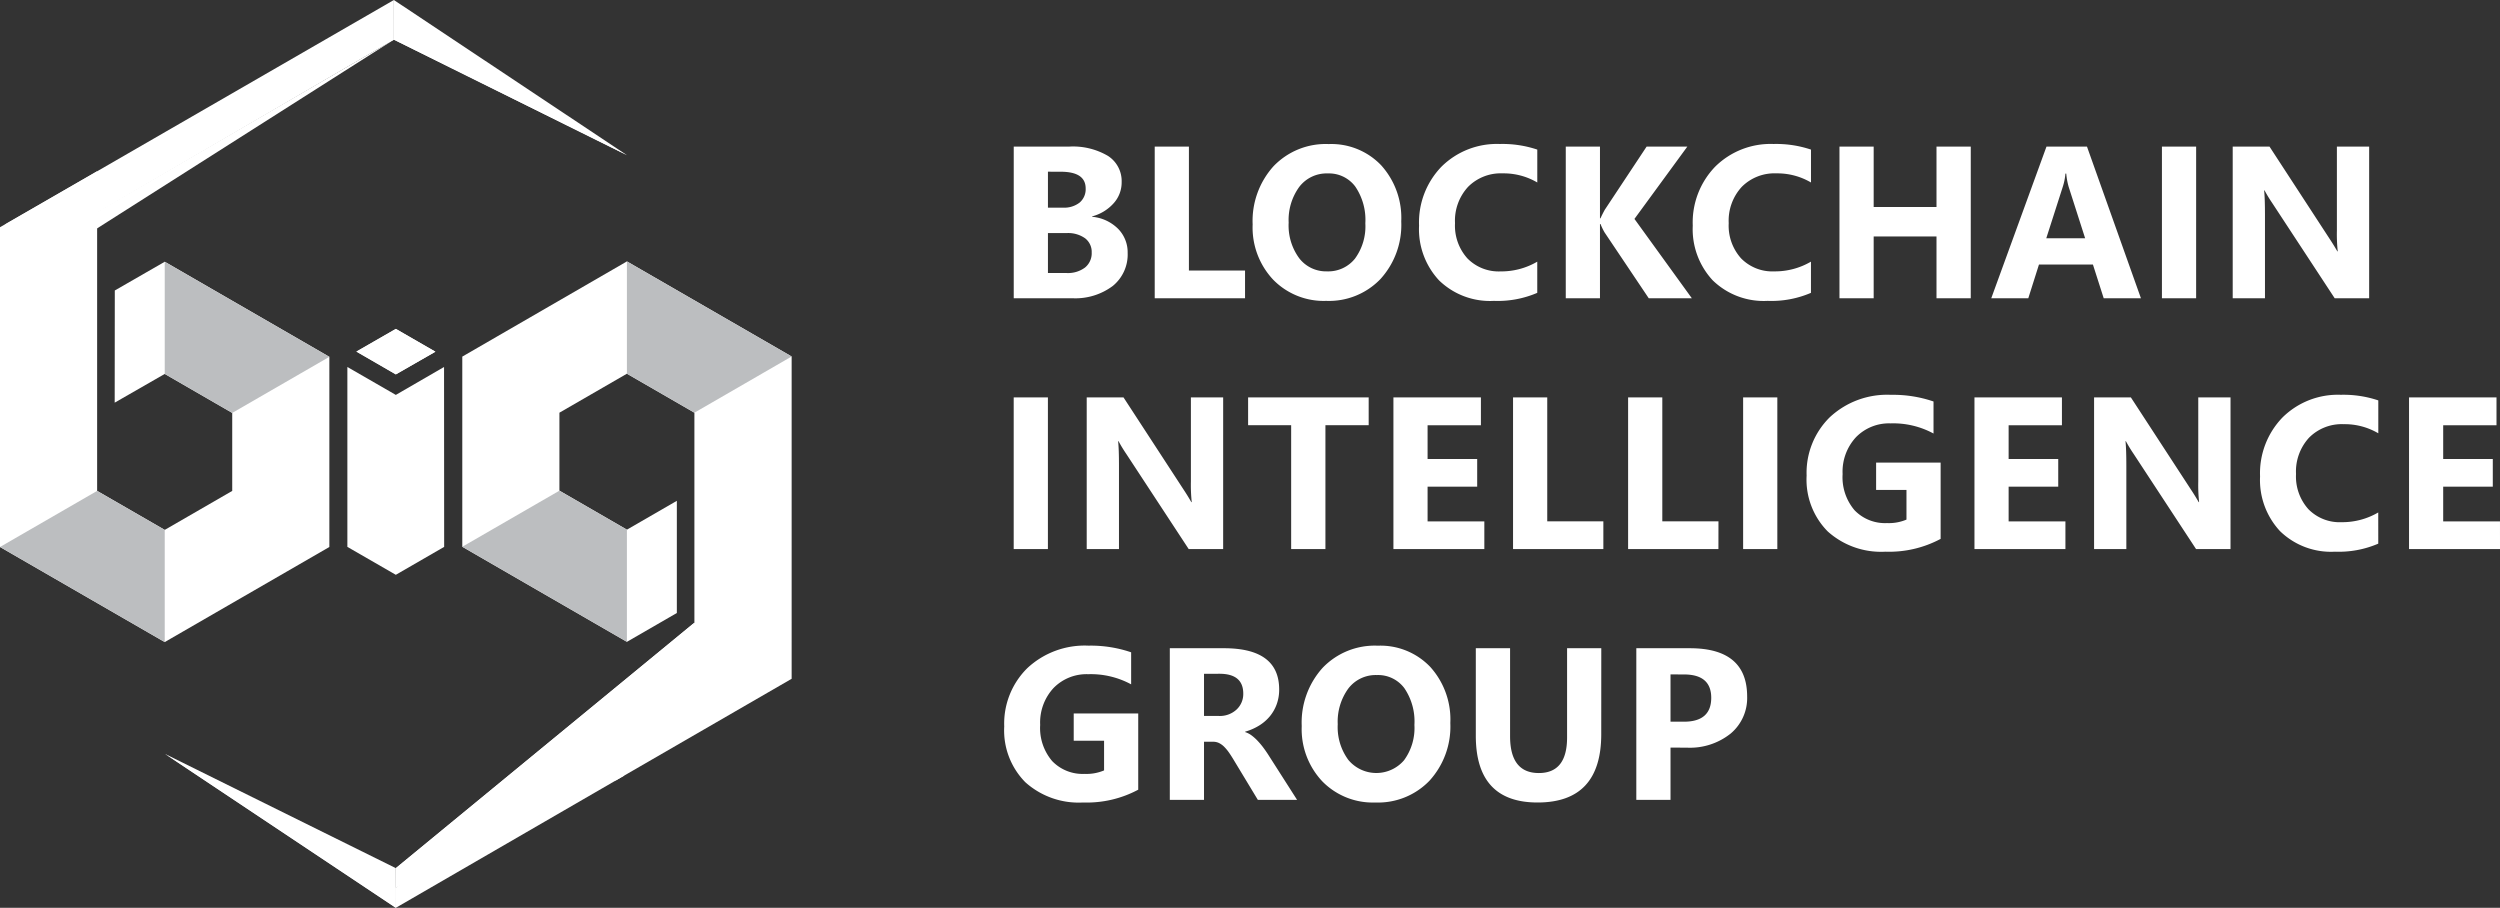 <svg id="logo-big-white" xmlns="http://www.w3.org/2000/svg" width="219.29" height="79.63" viewBox="0 0 219.29 79.63">
  <rect x="0" y="0" width="219.29" height="79.63" fill="#333333" stroke="none"/>
  <path id="Path_77" data-name="Path 77" d="M54.99,22.93,40.55,31.28V47.96L54.99,56.3l4.38-2.53V43.93l-4.38,2.53-5.92-3.42V36.2l5.92-3.42,5.92,3.42V54.62l-5.26,7.16-1.69,6.71,15.48-8.95V31.27Z" fill="#fff"/>
  <path id="Path_78" data-name="Path 78" d="M10.07,25.48l-.01,9.84,4.39-2.52,5.92,3.42v6.84l-5.92,3.42L8.52,43.06V15.02L0,19.93V47.98l14.45,8.34,14.44-8.34V31.3L14.45,22.96Z" fill="#fff"/>
  <path id="Path_79" data-name="Path 79" d="M40.55,47.96,54.99,56.3V46.46l-5.92-3.42Z" fill="#bcbec0"/>
  <path id="Path_80" data-name="Path 80" d="M54.99,22.93v9.85l5.92,3.42,8.53-4.93Z" fill="#bcbec0"/>
  <path id="Path_81" data-name="Path 81" d="M14.45,32.8l5.92,3.42,8.52-4.92L14.45,22.96Z" fill="#bcbec0"/>
  <path id="Path_82" data-name="Path 82" d="M0,47.98l14.45,8.34V46.48L8.52,43.06Z" fill="#bcbec0"/>
  <path id="Path_83" data-name="Path 83" d="M34.55,3.48,1.27,21.06l-.8-1.39L34.55,0Z" fill="#fff"/>
  <path id="Path_84" data-name="Path 84" d="M34.55,3.48,54.99,13.61h0L34.55,0Z" fill="#fff"/>
  <path id="Path_85" data-name="Path 85" d="M34.72,77.88,14.47,66.13h0l20.25,13.5Z" fill="#fff"/>
  <path id="Path_86" data-name="Path 86" d="M34.7,77.88,54.49,62.85l.25,5.19L34.72,79.63Z" fill="#fff"/>
  <path id="Path_87" data-name="Path 87" d="M34.72,32.84l-3.46-2,3.46-1.99,3.47,2Z" fill="#fff"/>
  <path id="Path_88" data-name="Path 88" d="M34.55,3.48,1.32,22.87l-.8-1.39L33.72,2.43Z" fill="#fff"/>
  <path id="Path_89" data-name="Path 89" d="M34.55,3.48,1.32,24.61l-.8-1.38L34.55,3.48Z" fill="#fff"/>
  <path id="Path_90" data-name="Path 90" d="M34.55,3.48,54.99,13.61h0L34.55,1.73Z" fill="#fff"/>
  <path id="Path_91" data-name="Path 91" d="M34.72,76.15,60.91,54.62,53.97,66.78,34.7,77.9Z" fill="#fff"/>
  <path id="Path_92" data-name="Path 92" d="M34.72,76.15,60.91,54.62l-5.4,11.51L34.8,76.25Z" fill="#fff"/>
  <path id="Path_93" data-name="Path 93" d="M34.72,76.15,14.47,66.13h0l20.25,13.5Z" fill="#fff"/>
  <path id="Path_96" data-name="Path 96" d="M1.521,0V-13.3H6.364a6.048,6.048,0,0,1,3.423.816,2.626,2.626,0,0,1,1.2,2.3A2.723,2.723,0,0,1,10.256-8.3,3.826,3.826,0,0,1,8.4-7.181v.037A3.687,3.687,0,0,1,10.664-6.1a2.932,2.932,0,0,1,.849,2.125,3.551,3.551,0,0,1-1.308,2.9A5.474,5.474,0,0,1,6.633,0Zm3-11.1v3.154H5.835A2.2,2.2,0,0,0,7.3-8.391,1.534,1.534,0,0,0,7.83-9.63q0-1.466-2.189-1.466Zm0,5.381v3.507H6.142A2.5,2.5,0,0,0,7.77-2.69a1.612,1.612,0,0,0,.589-1.317,1.5,1.5,0,0,0-.58-1.252A2.565,2.565,0,0,0,6.16-5.715ZM21.81,0H13.887V-13.3h3V-2.431H21.81Zm7.124.232a6.193,6.193,0,0,1-4.657-1.86,6.678,6.678,0,0,1-1.8-4.847,7.156,7.156,0,0,1,1.828-5.1,6.328,6.328,0,0,1,4.843-1.948,6.038,6.038,0,0,1,4.606,1.865,6.875,6.875,0,0,1,1.758,4.917,7.041,7.041,0,0,1-1.823,5.056A6.257,6.257,0,0,1,28.934.232Zm.13-11.179a3.016,3.016,0,0,0-2.5,1.183,4.932,4.932,0,0,0-.928,3.131,4.841,4.841,0,0,0,.928,3.126,2.973,2.973,0,0,0,2.431,1.15,3,3,0,0,0,2.458-1.118,4.788,4.788,0,0,0,.909-3.1A5.188,5.188,0,0,0,31.476-9.8,2.874,2.874,0,0,0,29.064-10.947ZM47.442-.473a8.773,8.773,0,0,1-3.8.705,6.411,6.411,0,0,1-4.815-1.8,6.579,6.579,0,0,1-1.753-4.8,7.029,7.029,0,0,1,1.971-5.177,6.9,6.9,0,0,1,5.116-1.985,9.568,9.568,0,0,1,3.284.492v2.885a5.819,5.819,0,0,0-3.043-.8,4.037,4.037,0,0,0-3.024,1.178,4.372,4.372,0,0,0-1.15,3.191A4.288,4.288,0,0,0,41.31-3.5a3.835,3.835,0,0,0,2.922,1.146,6.233,6.233,0,0,0,3.21-.854ZM61,0H57.22L53.342-5.78a5.54,5.54,0,0,1-.353-.733h-.046V0h-3V-13.3h3v6.29h.046q.111-.26.371-.742L57.034-13.3h3.572L55.967-6.958ZM71.45-.473a8.773,8.773,0,0,1-3.8.705,6.411,6.411,0,0,1-4.815-1.8,6.579,6.579,0,0,1-1.753-4.8,7.029,7.029,0,0,1,1.971-5.177,6.9,6.9,0,0,1,5.116-1.985,9.568,9.568,0,0,1,3.284.492v2.885a5.819,5.819,0,0,0-3.043-.8,4.037,4.037,0,0,0-3.024,1.178,4.372,4.372,0,0,0-1.15,3.191A4.288,4.288,0,0,0,65.318-3.5,3.835,3.835,0,0,0,68.24-2.356a6.233,6.233,0,0,0,3.21-.854ZM85.467,0H82.462V-5.418H76.951V0h-3V-13.3h3V-8h5.511V-13.3h3.006Zm14.926,0H97.128l-.946-2.959H91.451L90.514,0H87.266l4.843-13.3h3.553ZM95.5-5.26,94.067-9.732a5.828,5.828,0,0,1-.223-1.2H93.77a5.074,5.074,0,0,1-.232,1.16L92.091-5.26ZM105.236,0h-3V-13.3h3Zm15.177,0h-3.024l-5.483-8.359a12.086,12.086,0,0,1-.668-1.1H111.2q.074.705.074,2.152V0h-2.83V-13.3h3.229l5.279,8.1q.362.547.668,1.085h.037a14.225,14.225,0,0,1-.074-1.828V-13.3h2.83ZM4.518,22h-3V8.7h3ZM19.89,22H16.866l-5.483-8.359a12.087,12.087,0,0,1-.668-1.1h-.037q.074.705.074,2.152V22H7.922V8.7h3.229l5.279,8.1q.362.547.668,1.085h.037a14.224,14.224,0,0,1-.074-1.828V8.7h2.83ZM32.655,11.136H28.861V22H25.855V11.136H22.079V8.7H32.655ZM42.8,22H34.825V8.7H42.5v2.44H37.822V14.1h4.351v2.431H37.822v3.043H42.8ZM53.24,22H45.318V8.7h3V19.569H53.24Zm10.093,0H55.411V8.7h3V19.569h4.926ZM68.5,22h-3V8.7h3Zm14.324-.891a9.574,9.574,0,0,1-4.843,1.123,7,7,0,0,1-5.061-1.777,6.463,6.463,0,0,1-1.851-4.894,6.832,6.832,0,0,1,2.022-5.112,7.369,7.369,0,0,1,5.381-1.976,10.93,10.93,0,0,1,3.729.584v2.811a7.413,7.413,0,0,0-3.767-.891A4.044,4.044,0,0,0,75.4,12.189a4.448,4.448,0,0,0-1.174,3.233A4.461,4.461,0,0,0,75.277,18.6a3.711,3.711,0,0,0,2.844,1.123,3.958,3.958,0,0,0,1.707-.306v-2.6H77.165V14.42h5.659ZM93.771,22H85.792V8.7h7.672v2.44H88.789V14.1H93.14v2.431H88.789v3.043h4.982Zm14.481,0h-3.024l-5.483-8.359a12.086,12.086,0,0,1-.668-1.1H99.04q.074.705.074,2.152V22h-2.83V8.7h3.229l5.279,8.1q.362.547.668,1.085h.037a14.225,14.225,0,0,1-.074-1.828V8.7h2.83Zm12.96-.473a8.773,8.773,0,0,1-3.8.705,6.411,6.411,0,0,1-4.815-1.8,6.579,6.579,0,0,1-1.753-4.8,7.029,7.029,0,0,1,1.971-5.177,6.9,6.9,0,0,1,5.116-1.985,9.568,9.568,0,0,1,3.284.492v2.885a5.819,5.819,0,0,0-3.043-.8,4.037,4.037,0,0,0-3.024,1.178,4.372,4.372,0,0,0-1.15,3.191A4.288,4.288,0,0,0,115.08,18.5,3.835,3.835,0,0,0,118,19.644a6.233,6.233,0,0,0,3.21-.854ZM131.89,22h-7.979V8.7h7.672v2.44h-4.676V14.1h4.351v2.431h-4.351v3.043h4.982ZM12.441,43.109A9.574,9.574,0,0,1,7.6,44.232a7,7,0,0,1-5.061-1.777A6.463,6.463,0,0,1,.687,37.562,6.832,6.832,0,0,1,2.709,32.45,7.369,7.369,0,0,1,8.09,30.474a10.93,10.93,0,0,1,3.729.584v2.811a7.413,7.413,0,0,0-3.767-.891,4.044,4.044,0,0,0-3.038,1.211,4.448,4.448,0,0,0-1.174,3.233A4.461,4.461,0,0,0,4.894,40.6a3.711,3.711,0,0,0,2.844,1.123,3.958,3.958,0,0,0,1.707-.306v-2.6H6.782V36.42h5.659ZM26.375,44H22.933l-2.069-3.423q-.232-.39-.445-.7a3.865,3.865,0,0,0-.431-.524,1.716,1.716,0,0,0-.455-.334,1.154,1.154,0,0,0-.515-.116h-.807V44h-3V30.7h4.75q4.843,0,4.843,3.618a3.747,3.747,0,0,1-.213,1.285,3.569,3.569,0,0,1-.6,1.062,3.823,3.823,0,0,1-.942.816,4.856,4.856,0,0,1-1.229.538v.037a1.907,1.907,0,0,1,.575.3,4.119,4.119,0,0,1,.538.487,6.8,6.8,0,0,1,.5.6q.237.32.431.626ZM18.211,32.941v3.7h1.3a2.153,2.153,0,0,0,1.549-.557,1.858,1.858,0,0,0,.594-1.4q0-1.744-2.087-1.744ZM33.239,44.232a6.193,6.193,0,0,1-4.657-1.86,6.678,6.678,0,0,1-1.8-4.847,7.156,7.156,0,0,1,1.828-5.1,6.328,6.328,0,0,1,4.843-1.948,6.038,6.038,0,0,1,4.606,1.865,6.875,6.875,0,0,1,1.758,4.917,7.041,7.041,0,0,1-1.823,5.056A6.257,6.257,0,0,1,33.239,44.232Zm.13-11.179a3.016,3.016,0,0,0-2.5,1.183,4.932,4.932,0,0,0-.928,3.131,4.841,4.841,0,0,0,.928,3.126,3.2,3.2,0,0,0,4.889.032,4.788,4.788,0,0,0,.909-3.1,5.188,5.188,0,0,0-.881-3.219A2.874,2.874,0,0,0,33.369,33.053Zm19.686,5.186q0,5.993-5.585,5.993-5.418,0-5.418-5.854V30.7h3.006v7.719q0,3.229,2.523,3.229,2.477,0,2.477-3.117V30.7h3Zm6.076,1.178V44h-3V30.7h4.694q5.028,0,5.028,4.24a4.068,4.068,0,0,1-1.443,3.242,5.715,5.715,0,0,1-3.855,1.239Zm0-6.42v4.147h1.178q2.394,0,2.394-2.1Q62.7,33,60.309,33Z" transform="translate(87.4 26.16)" fill="#fff"/>
  <path id="Path_94" data-name="Path 94" d="M34.72,28.85l-3.46,1.99,3.46,2,3.47-1.99Z" fill="#fff"/>
  <path id="Path_95" data-name="Path 95" d="M30.47,32.19V47.97l4.25,2.45,4.24-2.45-.01-15.78-4.23,2.45Z" fill="#fff"/>
</svg>
